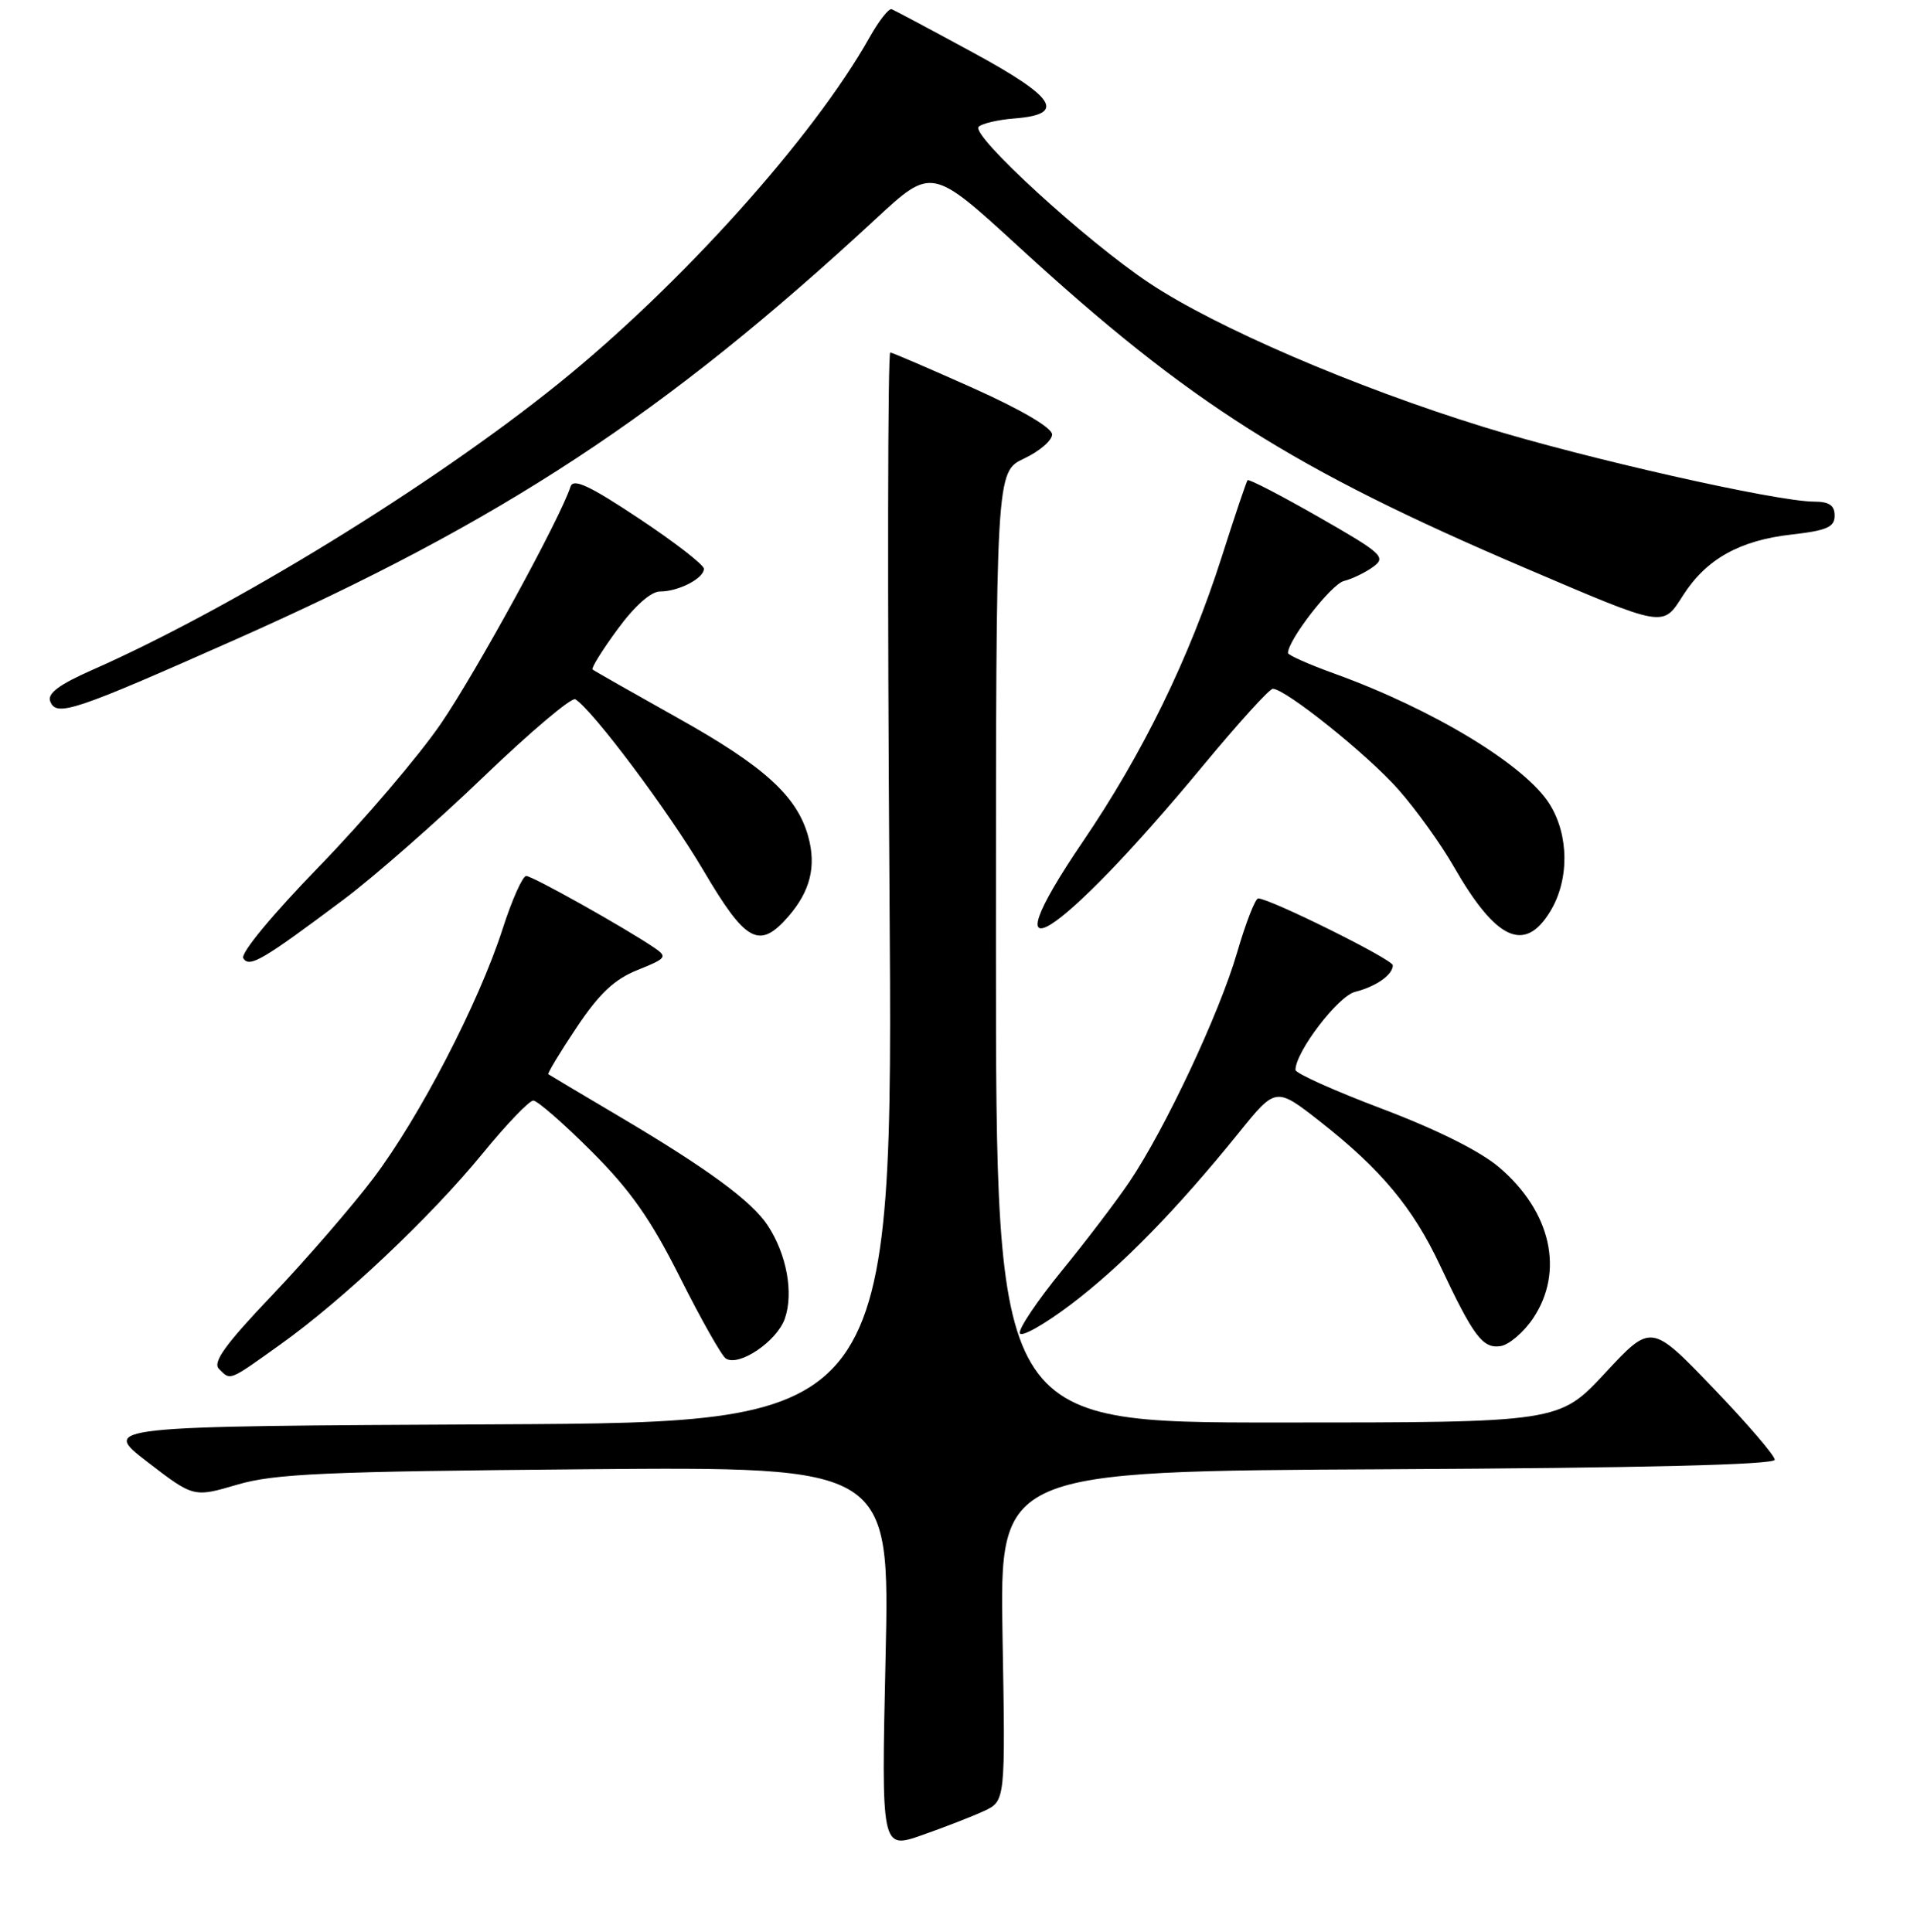 <?xml version="1.0" encoding="UTF-8" standalone="no"?>
<!DOCTYPE svg PUBLIC "-//W3C//DTD SVG 1.1//EN" "http://www.w3.org/Graphics/SVG/1.1/DTD/svg11.dtd" >
<svg xmlns="http://www.w3.org/2000/svg" xmlns:xlink="http://www.w3.org/1999/xlink" version="1.1" viewBox="0 0 256 258">
 <g >
 <path fill="currentColor"
d=" M 131.38 241.90 C 134.27 240.56 134.27 240.56 133.88 218.53 C 133.50 196.50 133.50 196.50 185.25 196.24 C 219.40 196.07 237.00 195.64 237.00 194.97 C 237.00 194.41 233.29 190.09 228.75 185.36 C 220.50 176.77 220.50 176.77 214.36 183.38 C 208.21 190.00 208.21 190.00 170.61 190.00 C 133.00 190.00 133.00 190.00 133.00 126.51 C 133.00 63.02 133.00 63.02 136.75 61.25 C 138.81 60.28 140.50 58.83 140.50 58.03 C 140.50 57.14 136.38 54.72 130.00 51.86 C 124.22 49.27 119.22 47.12 118.89 47.08 C 118.55 47.03 118.50 79.17 118.78 118.49 C 119.29 189.98 119.29 189.98 66.40 190.24 C 13.50 190.50 13.50 190.50 19.68 195.26 C 25.86 200.01 25.86 200.01 31.68 198.30 C 36.66 196.83 43.40 196.54 78.16 196.24 C 118.83 195.90 118.83 195.90 118.26 221.45 C 117.69 247.00 117.69 247.00 123.10 245.12 C 126.07 244.08 129.80 242.63 131.38 241.90 Z  M 37.42 179.59 C 45.79 173.62 57.50 162.56 64.48 154.03 C 67.64 150.16 70.67 147.00 71.22 147.00 C 71.76 147.00 75.26 150.05 78.98 153.77 C 84.22 159.01 86.91 162.85 90.85 170.70 C 93.65 176.28 96.39 181.12 96.94 181.46 C 98.72 182.56 103.75 179.15 104.81 176.12 C 106.00 172.70 105.06 167.55 102.53 163.69 C 100.40 160.43 94.46 156.07 82.50 149.00 C 77.55 146.07 73.38 143.59 73.23 143.48 C 73.08 143.38 74.77 140.57 76.99 137.25 C 80.04 132.68 82.04 130.80 85.16 129.55 C 88.99 128.02 89.16 127.80 87.40 126.60 C 83.45 123.92 71.11 117.00 70.27 117.00 C 69.79 117.00 68.37 120.18 67.12 124.07 C 63.93 133.97 56.01 149.24 49.84 157.40 C 46.96 161.20 40.89 168.21 36.35 172.99 C 30.07 179.58 28.36 181.96 29.24 182.84 C 30.81 184.41 30.48 184.55 37.42 179.59 Z  M 204.72 176.10 C 208.93 169.84 207.15 161.84 200.23 155.94 C 197.70 153.77 191.91 150.88 184.60 148.11 C 178.22 145.70 173.00 143.36 173.00 142.90 C 173.00 140.50 178.69 133.04 180.95 132.48 C 183.76 131.77 186.00 130.20 186.00 128.93 C 186.00 128.15 169.57 120.00 168.02 120.00 C 167.63 120.00 166.36 123.26 165.20 127.25 C 162.83 135.38 155.62 150.73 150.85 157.82 C 149.11 160.40 145.03 165.77 141.77 169.76 C 138.51 173.76 136.00 177.50 136.19 178.07 C 136.38 178.65 139.46 176.91 143.02 174.22 C 149.79 169.09 157.09 161.62 165.44 151.29 C 170.38 145.17 170.38 145.17 176.33 149.83 C 184.42 156.19 188.69 161.31 192.30 169.00 C 196.76 178.49 198.00 180.14 200.36 179.80 C 201.50 179.64 203.46 177.97 204.72 176.10 Z  M 45.90 120.14 C 49.97 117.09 58.39 109.70 64.61 103.72 C 70.84 97.74 76.34 93.09 76.83 93.40 C 79.16 94.84 89.30 108.39 93.93 116.25 C 99.60 125.88 101.39 126.86 105.26 122.43 C 108.20 119.05 109.04 115.72 107.93 111.72 C 106.44 106.33 102.06 102.35 90.50 95.89 C 84.45 92.50 79.33 89.59 79.13 89.42 C 78.93 89.24 80.43 86.82 82.47 84.05 C 84.75 80.93 86.93 79.00 88.15 79.00 C 90.62 79.00 94.00 77.25 94.00 75.97 C 94.00 75.44 90.10 72.42 85.34 69.26 C 78.69 64.84 76.56 63.85 76.19 65.00 C 74.83 69.22 63.60 89.76 58.89 96.64 C 55.94 100.96 48.63 109.53 42.66 115.69 C 36.36 122.17 32.09 127.34 32.49 127.99 C 33.30 129.29 35.00 128.30 45.90 120.14 Z  M 160.67 102.25 C 165.34 96.61 169.52 92.00 169.97 92.00 C 171.67 92.00 182.69 100.84 186.77 105.48 C 189.12 108.15 192.43 112.76 194.13 115.73 C 199.76 125.56 203.59 127.36 207.01 121.75 C 209.57 117.56 209.55 111.62 206.96 107.44 C 203.75 102.24 191.47 94.78 178.25 89.99 C 174.81 88.75 172.00 87.50 172.00 87.22 C 172.00 85.48 177.79 78.02 179.47 77.60 C 180.59 77.32 182.35 76.46 183.39 75.70 C 185.14 74.42 184.59 73.91 176.09 69.05 C 171.02 66.15 166.75 63.94 166.60 64.14 C 166.44 64.34 164.88 68.96 163.14 74.42 C 158.83 87.90 152.65 100.57 144.62 112.39 C 131.34 131.93 141.33 125.62 160.67 102.25 Z  M 31.49 85.40 C 67.09 69.59 88.75 55.36 116.97 29.22 C 124.43 22.31 124.43 22.31 136.13 33.04 C 158.82 53.85 172.60 62.59 203.68 75.87 C 222.51 83.91 222.00 83.83 224.78 79.49 C 227.87 74.67 232.32 72.18 239.22 71.40 C 243.97 70.86 245.00 70.41 245.00 68.87 C 245.00 67.50 244.27 67.00 242.25 67.00 C 237.21 66.99 211.68 61.22 198.13 57.03 C 180.91 51.71 162.36 43.72 153.50 37.82 C 145.01 32.18 129.57 18.02 130.69 16.93 C 131.14 16.49 133.30 15.99 135.49 15.82 C 142.43 15.27 141.01 13.03 129.90 7.00 C 124.33 3.97 119.46 1.38 119.08 1.23 C 118.70 1.08 117.37 2.77 116.13 4.98 C 108.59 18.40 90.87 38.11 74.50 51.30 C 57.62 64.90 31.05 81.21 12.32 89.48 C 7.89 91.44 6.30 92.62 6.71 93.68 C 7.52 95.79 9.83 95.02 31.49 85.40 Z "/>
</g>
</svg>